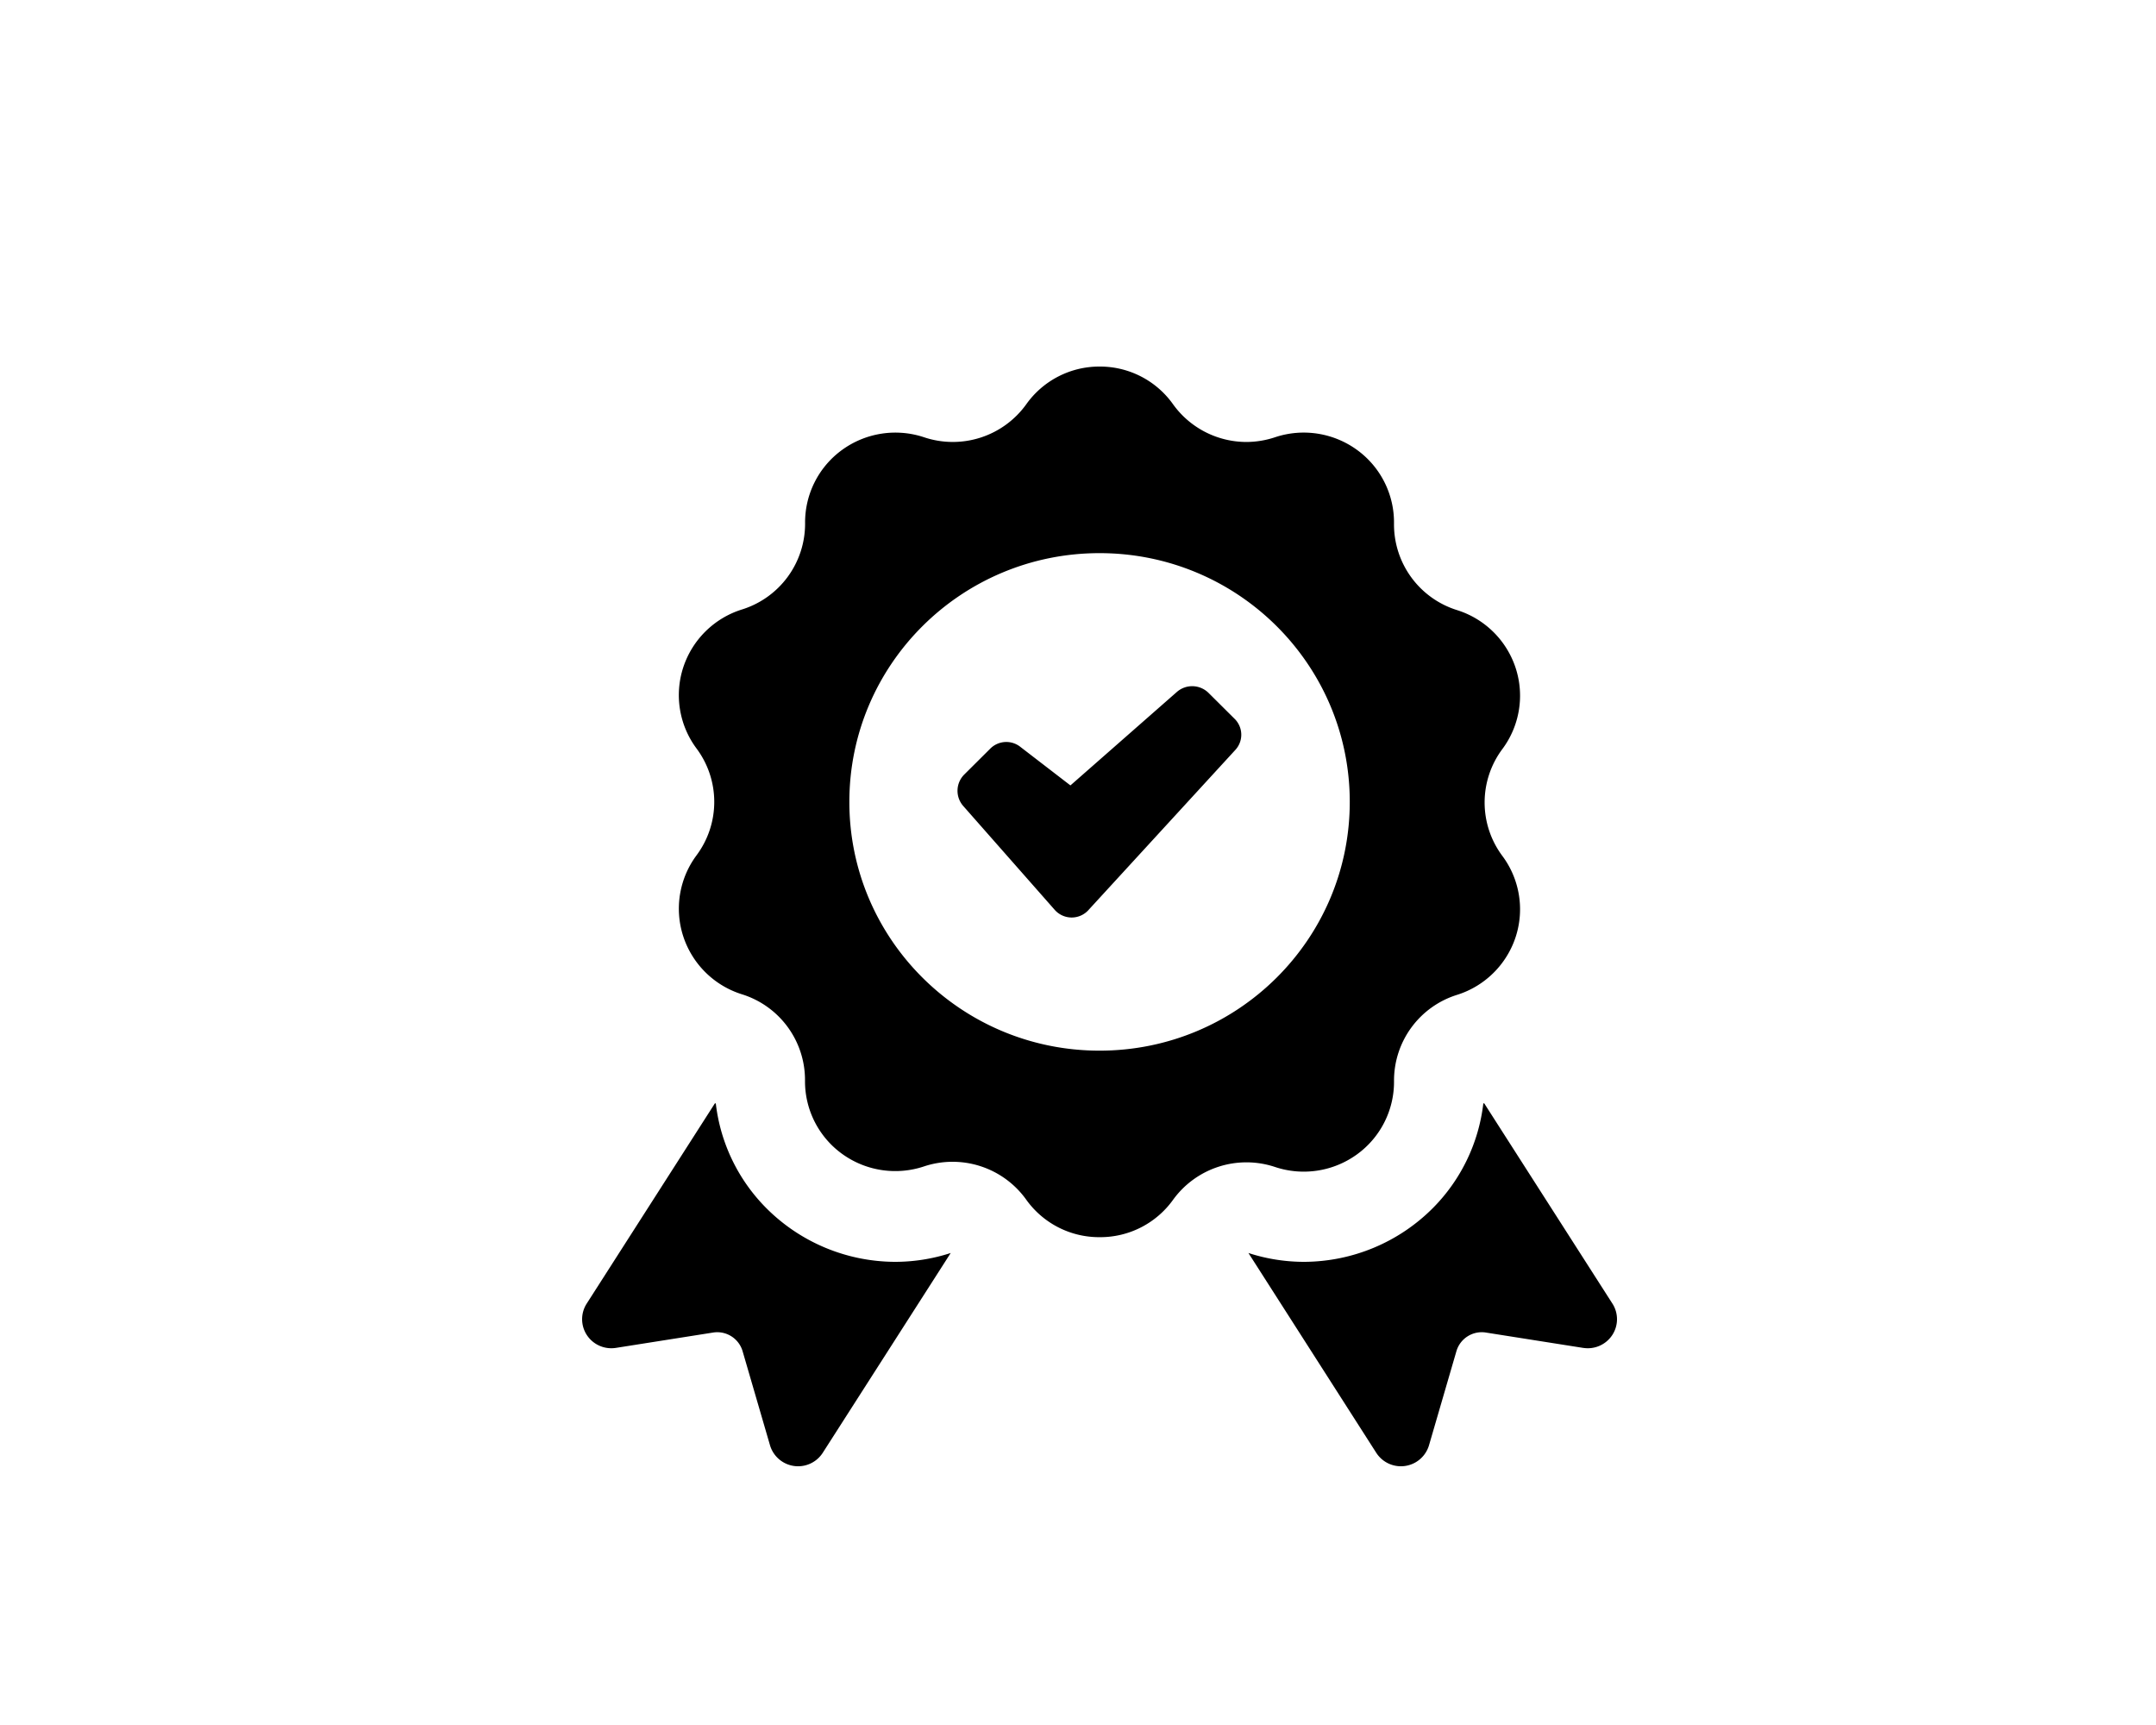 <svg xmlns="http://www.w3.org/2000/svg" width="100" height="80"><path d="M73.435 62.512l-4.517-.713a1.225 1.225 0 0 0-1.366.864l-1.272 4.366a1.359 1.359 0 0 1-2.445.349l-5.93-9.268c.834.272 1.707.41 2.585.41a8.474 8.474 0 0 0 5.968-2.492 8.234 8.234 0 0 0 2.34-4.84l.036-.03 5.957 9.304a1.341 1.341 0 0 1-.014 1.459 1.359 1.359 0 0 1-1.342.59zm-44.876 0l4.518-.713a1.225 1.225 0 0 1 1.366.864l1.272 4.366a1.359 1.359 0 0 0 2.445.349l5.936-9.268a8.352 8.352 0 0 1-2.586.41 8.474 8.474 0 0 1-5.968-2.492 8.228 8.228 0 0 1-2.34-4.84l-.036-.03-5.957 9.304a1.341 1.341 0 0 0 .014 1.459c.292.441.816.672 1.342.59h-.006zM48.906 42.18a1.05 1.05 0 0 0 1.602 0l6.774-7.384a1.037 1.037 0 0 0-.032-1.473l-1.193-1.186a1.079 1.079 0 0 0-1.471-.047l-4.937 4.335-2.313-1.78a1.051 1.051 0 0 0-1.419.088l-1.193 1.187a1.067 1.067 0 0 0-.053 1.452l4.235 4.808zm-16.599-2.514a4.143 4.143 0 0 0 0-4.953 4.143 4.143 0 0 1-.618-3.756A4.176 4.176 0 0 1 34.4 28.27a4.166 4.166 0 0 0 2.942-3.986 4.155 4.155 0 0 1 1.715-3.418 4.208 4.208 0 0 1 3.797-.589 4.195 4.195 0 0 0 4.748-1.53A4.153 4.153 0 0 1 51 17a4.153 4.153 0 0 1 3.408 1.748 4.195 4.195 0 0 0 3.397 1.749 4.21 4.21 0 0 0 1.335-.219 4.208 4.208 0 0 1 3.8.586 4.155 4.155 0 0 1 1.717 3.421 4.165 4.165 0 0 0 2.931 4.012 4.176 4.176 0 0 1 2.713 2.687 4.143 4.143 0 0 1-.619 3.756 4.143 4.143 0 0 0 0 4.954 4.143 4.143 0 0 1 .619 3.756 4.176 4.176 0 0 1-2.713 2.686 4.165 4.165 0 0 0-2.93 4.007 4.155 4.155 0 0 1-1.727 3.4 4.208 4.208 0 0 1-3.786.58 4.201 4.201 0 0 0-4.743 1.53A4.154 4.154 0 0 1 51 57.376a4.153 4.153 0 0 1-3.408-1.749 4.201 4.201 0 0 0-4.742-1.53 4.208 4.208 0 0 1-3.786-.58 4.155 4.155 0 0 1-1.726-3.4 4.165 4.165 0 0 0-2.932-4.007 4.176 4.176 0 0 1-2.715-2.685 4.143 4.143 0 0 1 .616-3.758zm7.088-2.476c0 6.371 5.196 11.536 11.605 11.536 6.41 0 11.605-5.165 11.605-11.536 0-6.372-5.196-11.537-11.605-11.537-6.41 0-11.605 5.165-11.605 11.537z"/></svg>